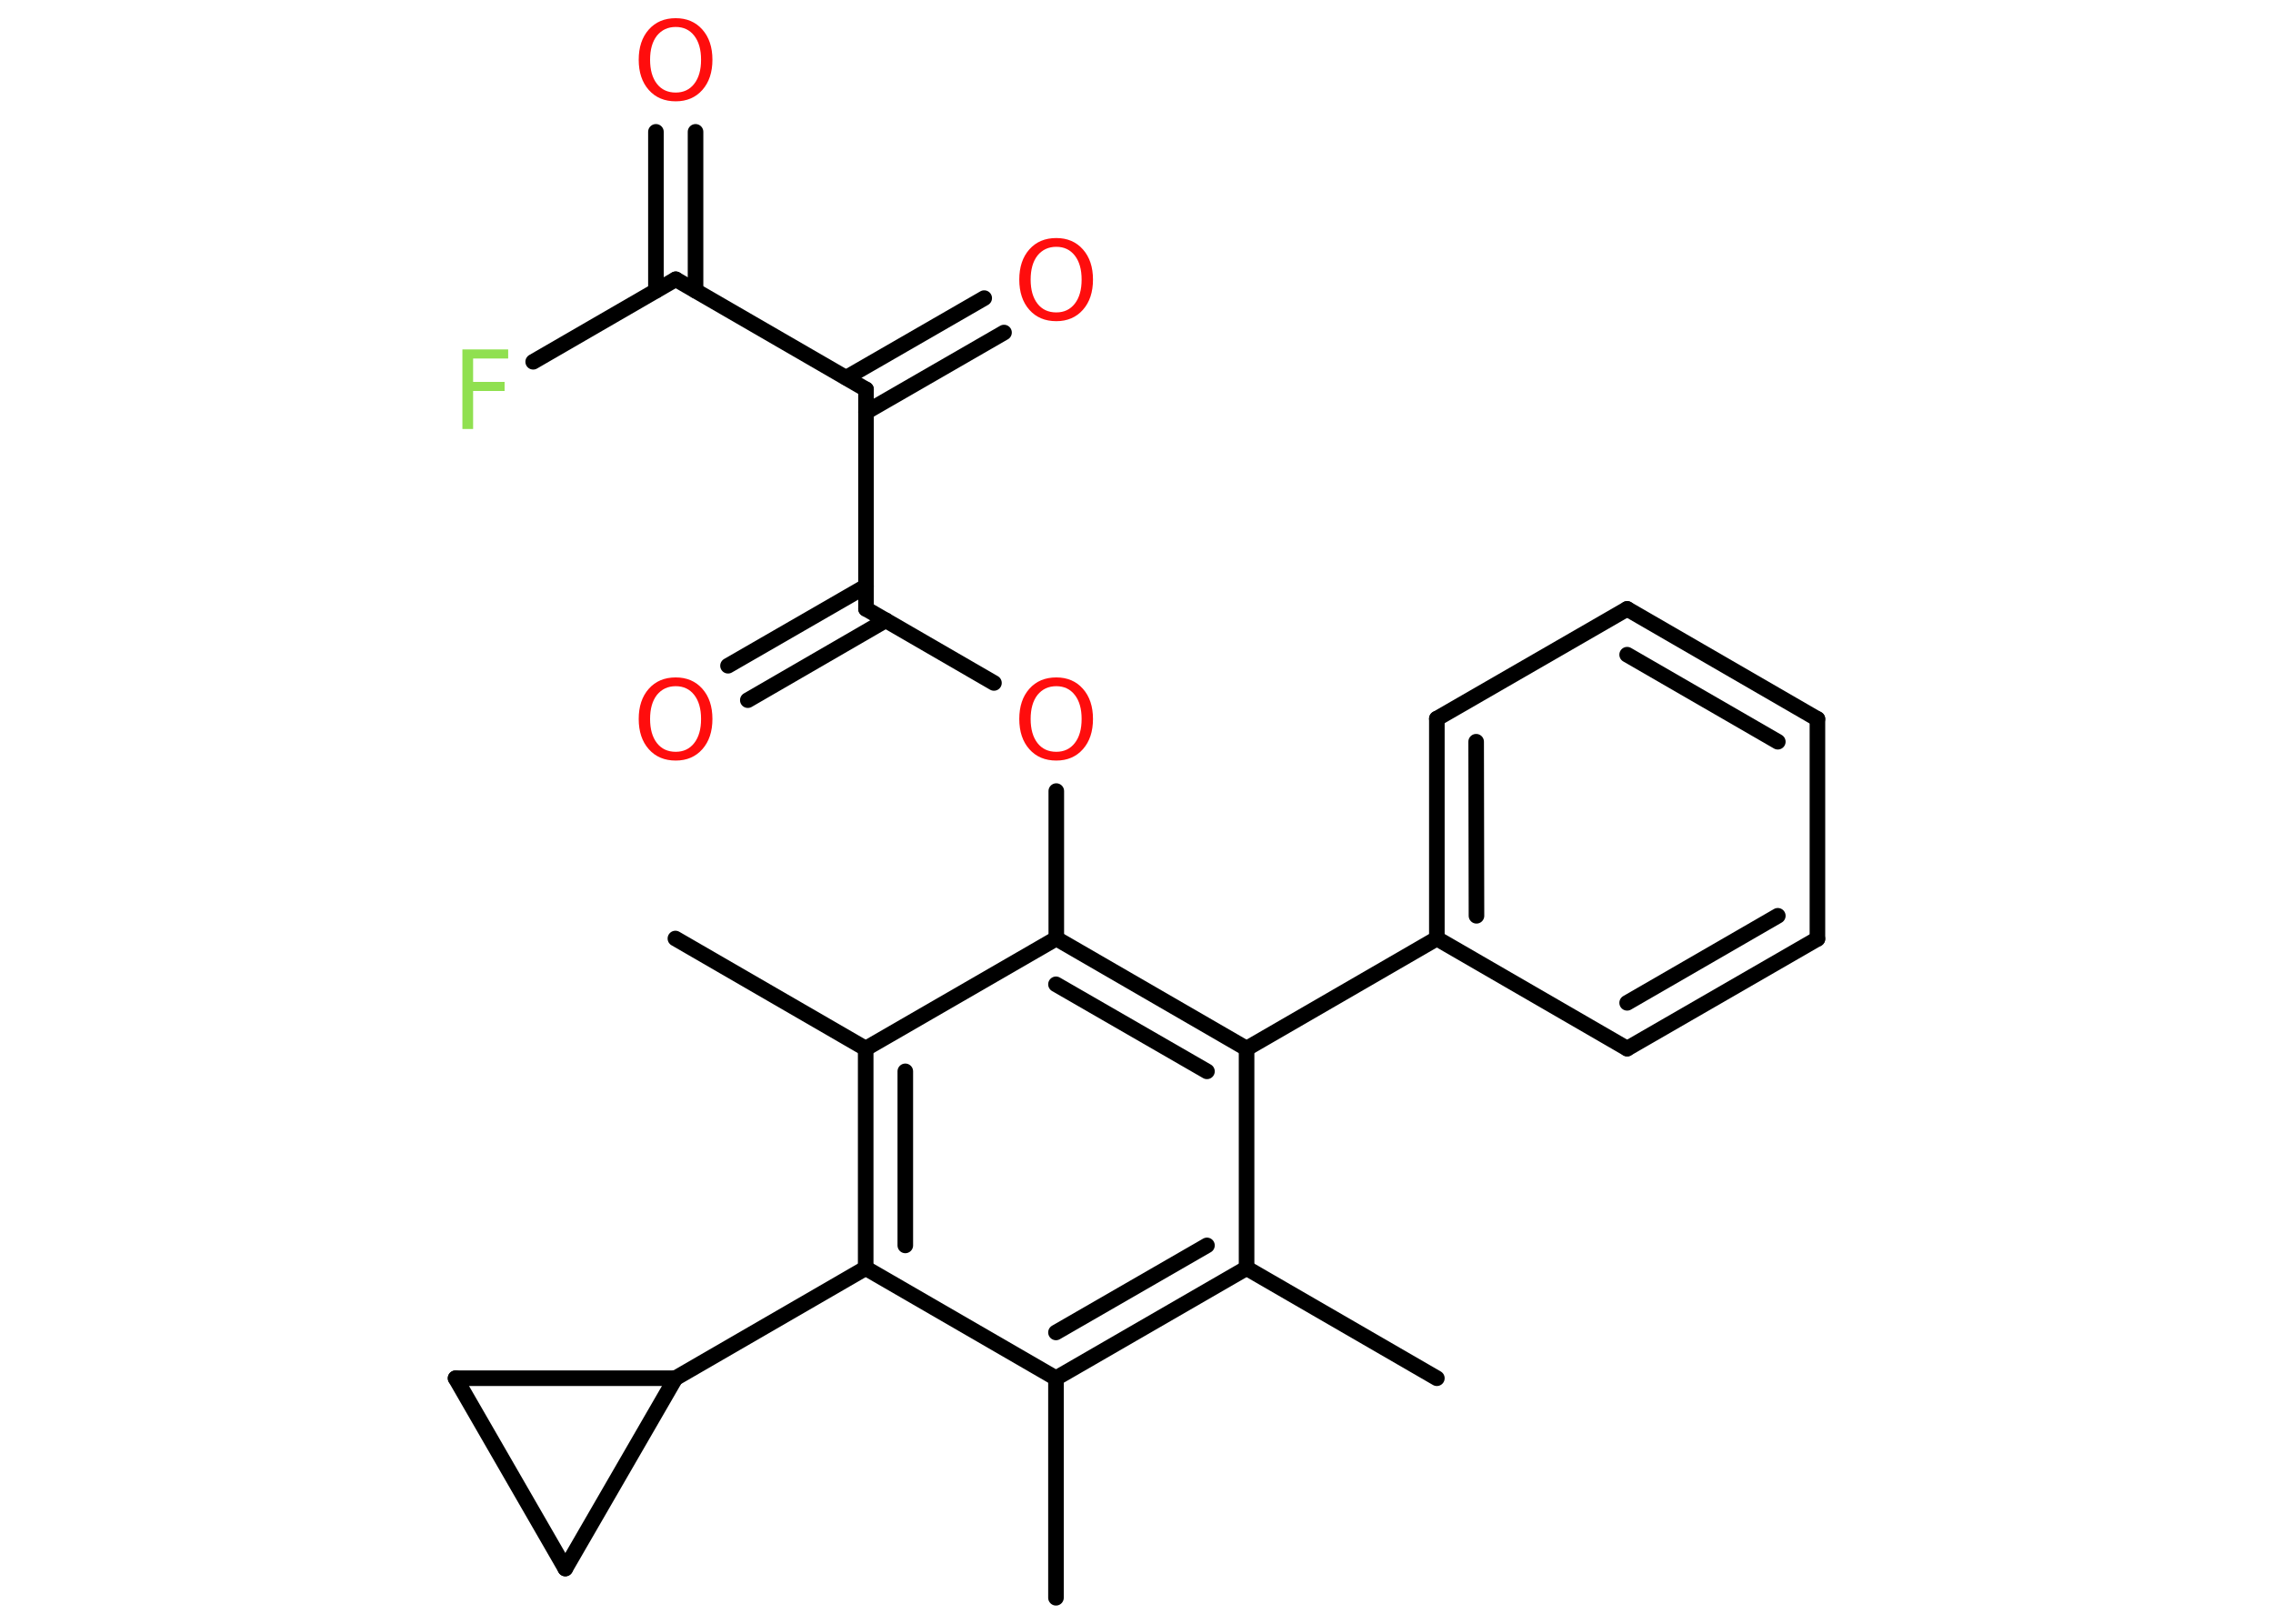 <?xml version='1.0' encoding='UTF-8'?>
<!DOCTYPE svg PUBLIC "-//W3C//DTD SVG 1.1//EN" "http://www.w3.org/Graphics/SVG/1.1/DTD/svg11.dtd">
<svg version='1.2' xmlns='http://www.w3.org/2000/svg' xmlns:xlink='http://www.w3.org/1999/xlink' width='70.0mm' height='50.0mm' viewBox='0 0 70.0 50.0'>
  <desc>Generated by the Chemistry Development Kit (http://github.com/cdk)</desc>
  <g stroke-linecap='round' stroke-linejoin='round' stroke='#000000' stroke-width='.48' fill='#FF0D0D'>
    <rect x='.0' y='.0' width='70.0' height='50.0' fill='#FFFFFF' stroke='none'/>
    <g id='mol1' class='mol'>
      <line id='mol1bnd1' class='bond' x1='44.25' y1='42.44' x2='38.39' y2='39.05'/>
      <g id='mol1bnd2' class='bond'>
        <line x1='32.52' y1='42.44' x2='38.39' y2='39.05'/>
        <line x1='32.52' y1='41.03' x2='37.17' y2='38.35'/>
      </g>
      <line id='mol1bnd3' class='bond' x1='32.52' y1='42.44' x2='32.52' y2='49.2'/>
      <line id='mol1bnd4' class='bond' x1='32.52' y1='42.44' x2='26.66' y2='39.05'/>
      <line id='mol1bnd5' class='bond' x1='26.66' y1='39.05' x2='20.8' y2='42.44'/>
      <line id='mol1bnd6' class='bond' x1='20.8' y1='42.44' x2='17.41' y2='48.3'/>
      <line id='mol1bnd7' class='bond' x1='17.41' y1='48.3' x2='14.03' y2='42.44'/>
      <line id='mol1bnd8' class='bond' x1='20.8' y1='42.44' x2='14.03' y2='42.44'/>
      <g id='mol1bnd9' class='bond'>
        <line x1='26.66' y1='32.29' x2='26.66' y2='39.05'/>
        <line x1='27.88' y1='32.99' x2='27.88' y2='38.35'/>
      </g>
      <line id='mol1bnd10' class='bond' x1='26.66' y1='32.29' x2='20.8' y2='28.9'/>
      <line id='mol1bnd11' class='bond' x1='26.66' y1='32.29' x2='32.53' y2='28.9'/>
      <line id='mol1bnd12' class='bond' x1='32.53' y1='28.9' x2='32.53' y2='24.36'/>
      <line id='mol1bnd13' class='bond' x1='30.61' y1='21.03' x2='26.67' y2='18.75'/>
      <g id='mol1bnd14' class='bond'>
        <line x1='27.28' y1='19.1' x2='23.03' y2='21.56'/>
        <line x1='26.67' y1='18.05' x2='22.42' y2='20.5'/>
      </g>
      <line id='mol1bnd15' class='bond' x1='26.67' y1='18.75' x2='26.67' y2='11.99'/>
      <g id='mol1bnd16' class='bond'>
        <line x1='26.06' y1='11.63' x2='30.31' y2='9.18'/>
        <line x1='26.67' y1='12.69' x2='30.92' y2='10.24'/>
      </g>
      <line id='mol1bnd17' class='bond' x1='26.67' y1='11.99' x2='20.81' y2='8.6'/>
      <g id='mol1bnd18' class='bond'>
        <line x1='20.2' y1='8.95' x2='20.2' y2='4.06'/>
        <line x1='21.42' y1='8.95' x2='21.42' y2='4.06'/>
      </g>
      <line id='mol1bnd19' class='bond' x1='20.81' y1='8.6' x2='16.42' y2='11.14'/>
      <g id='mol1bnd20' class='bond'>
        <line x1='38.39' y1='32.29' x2='32.53' y2='28.9'/>
        <line x1='37.17' y1='32.99' x2='32.52' y2='30.31'/>
      </g>
      <line id='mol1bnd21' class='bond' x1='38.39' y1='39.05' x2='38.39' y2='32.29'/>
      <line id='mol1bnd22' class='bond' x1='38.39' y1='32.29' x2='44.25' y2='28.9'/>
      <g id='mol1bnd23' class='bond'>
        <line x1='44.25' y1='22.13' x2='44.25' y2='28.9'/>
        <line x1='45.46' y1='22.84' x2='45.47' y2='28.2'/>
      </g>
      <line id='mol1bnd24' class='bond' x1='44.25' y1='22.13' x2='50.11' y2='18.75'/>
      <g id='mol1bnd25' class='bond'>
        <line x1='55.97' y1='22.14' x2='50.11' y2='18.75'/>
        <line x1='54.75' y1='22.84' x2='50.11' y2='20.16'/>
      </g>
      <line id='mol1bnd26' class='bond' x1='55.97' y1='22.14' x2='55.97' y2='28.91'/>
      <g id='mol1bnd27' class='bond'>
        <line x1='50.11' y1='32.29' x2='55.97' y2='28.91'/>
        <line x1='50.11' y1='30.88' x2='54.75' y2='28.2'/>
      </g>
      <line id='mol1bnd28' class='bond' x1='44.25' y1='28.9' x2='50.11' y2='32.29'/>
      <path id='mol1atm12' class='atom' d='M32.53 21.13q-.36 .0 -.58 .27q-.21 .27 -.21 .74q.0 .47 .21 .74q.21 .27 .58 .27q.36 .0 .57 -.27q.21 -.27 .21 -.74q.0 -.47 -.21 -.74q-.21 -.27 -.57 -.27zM32.53 20.86q.51 .0 .82 .35q.31 .35 .31 .93q.0 .58 -.31 .93q-.31 .35 -.82 .35q-.52 .0 -.83 -.35q-.31 -.35 -.31 -.93q.0 -.58 .31 -.93q.31 -.35 .83 -.35z' stroke='none'/>
      <path id='mol1atm14' class='atom' d='M20.81 21.13q-.36 .0 -.58 .27q-.21 .27 -.21 .74q.0 .47 .21 .74q.21 .27 .58 .27q.36 .0 .57 -.27q.21 -.27 .21 -.74q.0 -.47 -.21 -.74q-.21 -.27 -.57 -.27zM20.81 20.86q.51 .0 .82 .35q.31 .35 .31 .93q.0 .58 -.31 .93q-.31 .35 -.82 .35q-.52 .0 -.83 -.35q-.31 -.35 -.31 -.93q.0 -.58 .31 -.93q.31 -.35 .83 -.35z' stroke='none'/>
      <path id='mol1atm16' class='atom' d='M32.53 7.6q-.36 .0 -.58 .27q-.21 .27 -.21 .74q.0 .47 .21 .74q.21 .27 .58 .27q.36 .0 .57 -.27q.21 -.27 .21 -.74q.0 -.47 -.21 -.74q-.21 -.27 -.57 -.27zM32.53 7.33q.51 .0 .82 .35q.31 .35 .31 .93q.0 .58 -.31 .93q-.31 .35 -.82 .35q-.52 .0 -.83 -.35q-.31 -.35 -.31 -.93q.0 -.58 .31 -.93q.31 -.35 .83 -.35z' stroke='none'/>
      <path id='mol1atm18' class='atom' d='M20.81 .83q-.36 .0 -.58 .27q-.21 .27 -.21 .74q.0 .47 .21 .74q.21 .27 .58 .27q.36 .0 .57 -.27q.21 -.27 .21 -.74q.0 -.47 -.21 -.74q-.21 -.27 -.57 -.27zM20.81 .56q.51 .0 .82 .35q.31 .35 .31 .93q.0 .58 -.31 .93q-.31 .35 -.82 .35q-.52 .0 -.83 -.35q-.31 -.35 -.31 -.93q.0 -.58 .31 -.93q.31 -.35 .83 -.35z' stroke='none'/>
      <path id='mol1atm19' class='atom' d='M14.24 10.76h1.41v.28h-1.08v.72h.97v.28h-.97v1.17h-.33v-2.46z' stroke='none' fill='#90E050'/>
    </g>
  </g>
</svg>
